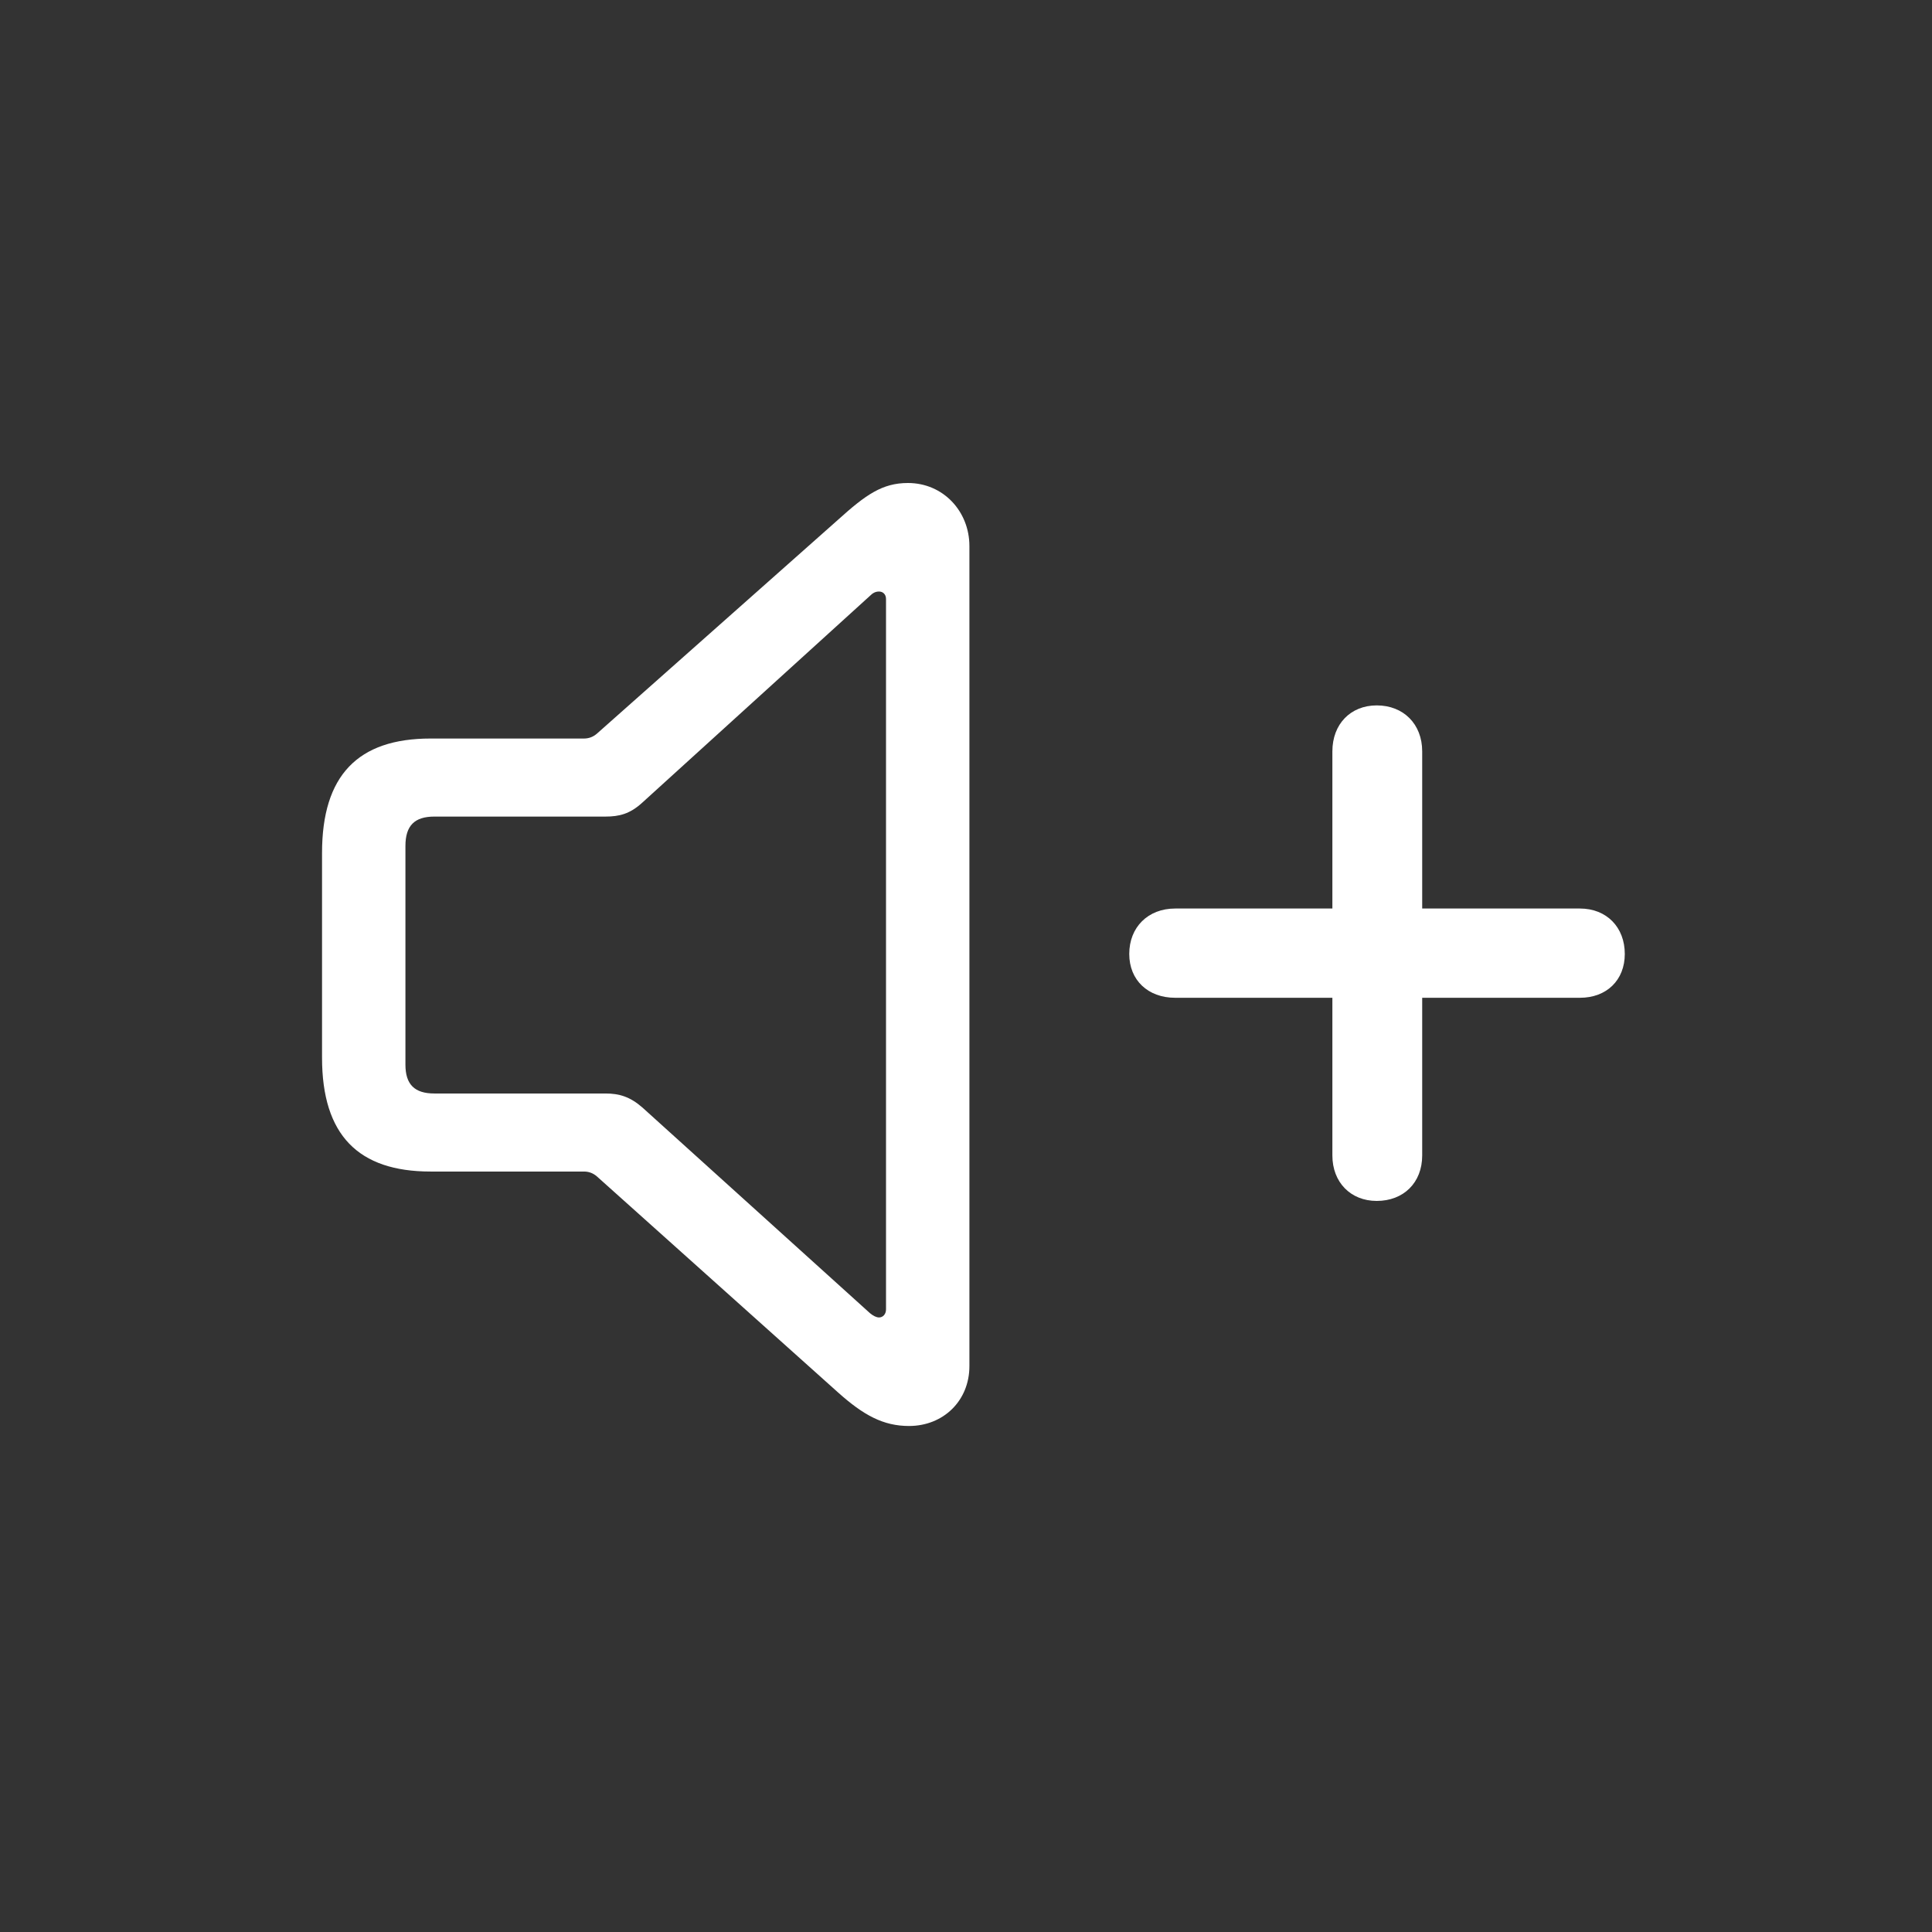 <svg width="80" height="80" viewBox="0 0 80 80" fill="none" xmlns="http://www.w3.org/2000/svg">
<rect x="0" y="0" width="80" height="80" fill="#333333" stroke="none"/>
<path d="M17.829 48.511C14.84 48.511 13.335 47.005 13.335 43.796V35.318C13.335 32.108 14.818 30.581 17.829 30.581H24.182C24.381 30.581 24.558 30.514 24.713 30.382L34.696 21.527C35.847 20.487 36.533 20 37.596 20C39.057 20 40.141 21.173 40.141 22.612V56.568C40.141 58.007 39.057 59.047 37.64 59.047C36.577 59.047 35.758 58.604 34.696 57.653L24.713 48.71C24.558 48.577 24.381 48.511 24.182 48.511H17.829ZM17.984 45.279H25.067C25.642 45.279 26.085 45.412 26.594 45.854L36.024 54.376C36.157 54.487 36.29 54.553 36.4 54.553C36.555 54.553 36.688 54.421 36.688 54.221V24.803C36.688 24.604 36.555 24.494 36.4 24.494C36.245 24.494 36.135 24.56 36.024 24.671L26.594 33.237C26.085 33.702 25.642 33.813 25.067 33.813H17.984C17.165 33.813 16.788 34.189 16.788 35.03V44.084C16.788 44.903 17.165 45.279 17.984 45.279ZM46.76 39.501C46.76 38.395 47.534 37.62 48.663 37.62H55.171V31.112C55.171 29.983 55.924 29.209 57.008 29.209C58.115 29.209 58.89 29.983 58.89 31.112V37.62H65.42C66.527 37.62 67.279 38.395 67.279 39.501C67.279 40.586 66.527 41.316 65.42 41.316H58.89V47.846C58.89 48.975 58.115 49.728 57.008 49.728C55.924 49.728 55.171 48.953 55.171 47.846V41.316H48.663C47.534 41.316 46.76 40.586 46.76 39.501Z" fill="white"/>
</svg>
